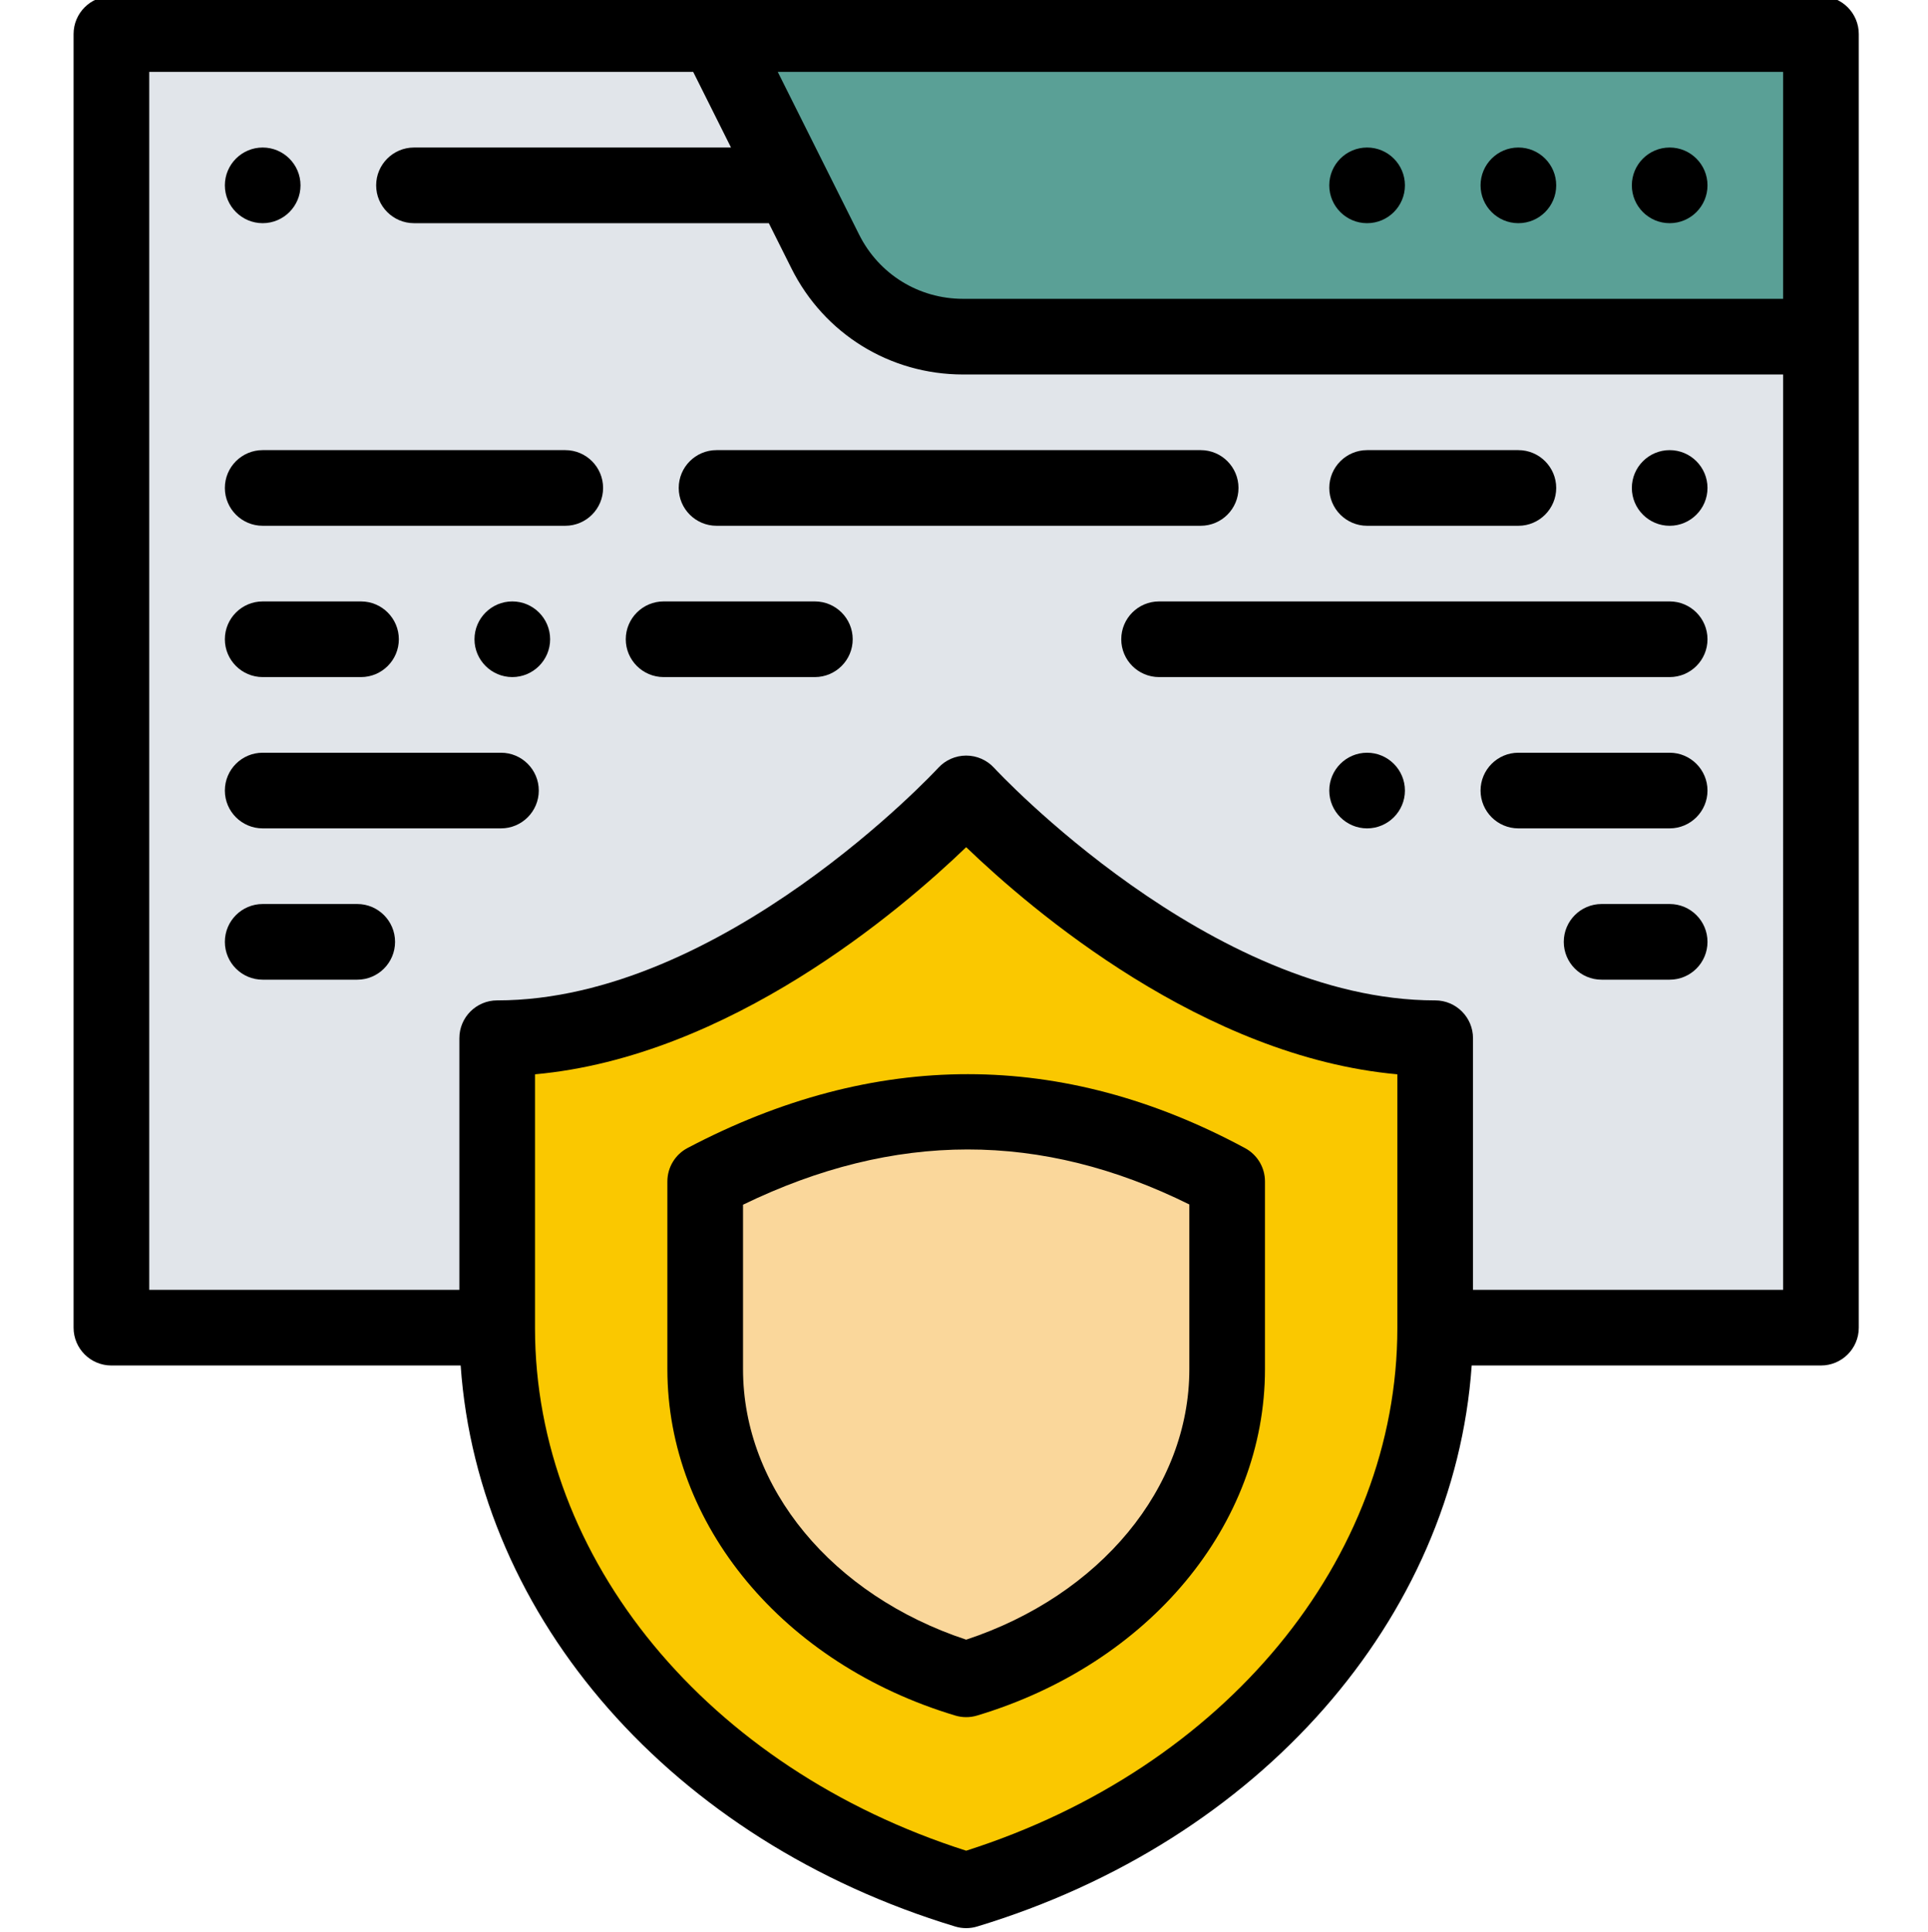 <svg viewBox="-19 1 511 512" xmlns="http://www.w3.org/2000/svg"><path d="m10.523 10.023h453.105v342.84h-453.105zm0 0" fill="#e1e5ea"/><path d="m237.078 211.266s-59.391 64.883-124.305 64.883v76.797c0 66.832 49.742 126.473 124.305 149.031 74.562-22.562 124.305-82.199 124.305-149.031v-76.797c-64.918 0-124.305-64.883-124.305-64.883zm0 0" fill="#fac800"/><path d="m306.246 313.352c-45.832-25.039-91.945-24.734-138.336 0v50.418c0 37.352 27.676 70.684 69.168 83.289 41.488-12.605 69.168-45.938 69.168-83.289zm0 0" fill="#fad79b"/><path d="m170.918 10.023 28.816 57.641c6.914 13.824 21.043 22.555 36.5 22.555h227.395v-80.195zm0 0" fill="#5aa096"/><path d="m423.531 240.586h-18.043c-5.535 0-10.023 4.492-10.023 10.027 0 5.535 4.488 10.023 10.023 10.023h18.043c5.539 0 10.027-4.488 10.027-10.023 0-5.535-4.488-10.027-10.027-10.027zm0 0"/><path d="m423.531 60.148c5.535 0 10.027-4.492 10.027-10.027s-4.492-10.023-10.027-10.023c-5.531 0-10.023 4.488-10.023 10.023s4.492 10.027 10.023 10.027zm0 0"/><path d="m383.434 60.148c5.535 0 10.027-4.492 10.027-10.027s-4.492-10.023-10.027-10.023c-5.531 0-10.023 4.488-10.023 10.023s4.492 10.027 10.023 10.027zm0 0"/><path d="m343.336 60.148c5.535 0 10.027-4.492 10.027-10.027s-4.492-10.023-10.027-10.023c-5.531 0-10.023 4.488-10.023 10.023s4.492 10.027 10.023 10.027zm0 0"/><path d="m50.621 60.148c5.523 0 10.027-4.504 10.027-10.027 0-5.523-4.504-10.023-10.027-10.023-5.523 0-10.023 4.5-10.023 10.023 0 5.523 4.5 10.027 10.023 10.027zm0 0"/><path d="m130.816 120.293h-80.195c-5.535 0-10.023 4.488-10.023 10.023 0 5.539 4.488 10.027 10.023 10.027h80.195c5.539 0 10.027-4.488 10.027-10.027 0-5.535-4.488-10.023-10.027-10.023zm0 0"/><path d="m160.891 130.316c0 5.539 4.488 10.027 10.027 10.027h128.312c5.535 0 10.023-4.488 10.023-10.027 0-5.535-4.488-10.023-10.023-10.023h-128.312c-5.539 0-10.027 4.488-10.027 10.023zm0 0"/><path d="m196.98 160.391h-40.098c-5.523 0-10.027 4.5-10.027 10.027 0 5.523 4.504 10.023 10.027 10.023h40.098c5.523 0 10.023-4.5 10.023-10.023 0-5.527-4.5-10.027-10.023-10.027zm0 0"/><path d="m116.785 160.391c-5.523 0-10.027 4.5-10.027 10.027 0 5.523 4.504 10.023 10.027 10.023 5.523 0 10.023-4.5 10.023-10.023 0-5.527-4.5-10.027-10.023-10.027zm0 0"/><path d="m50.621 180.441h26.066c5.523 0 10.023-4.5 10.023-10.023 0-5.527-4.5-10.027-10.023-10.027h-26.066c-5.523 0-10.023 4.5-10.023 10.027 0 5.523 4.5 10.023 10.023 10.023zm0 0"/><path d="m113.777 200.488h-63.156c-5.535 0-10.023 4.488-10.023 10.027 0 5.535 4.488 10.023 10.023 10.023h63.156c5.535 0 10.023-4.488 10.023-10.023 0-5.539-4.488-10.027-10.023-10.027zm0 0"/><path d="m75.684 240.586h-25.062c-5.535 0-10.023 4.492-10.023 10.027 0 5.535 4.488 10.023 10.023 10.023h25.062c5.535 0 10.023-4.488 10.023-10.023 0-5.535-4.488-10.027-10.023-10.027zm0 0"/><path d="m343.336 140.344h40.098c5.523 0 10.027-4.504 10.027-10.027 0-5.523-4.504-10.023-10.027-10.023h-40.098c-5.523 0-10.023 4.5-10.023 10.023 0 5.523 4.5 10.027 10.023 10.027zm0 0"/><path d="m423.531 140.344c5.523 0 10.027-4.504 10.027-10.027 0-5.523-4.504-10.023-10.027-10.023s-10.023 4.5-10.023 10.023c0 5.523 4.5 10.027 10.023 10.027zm0 0"/><path d="m423.531 160.391h-135.328c-5.539 0-10.023 4.488-10.023 10.027 0 5.535 4.484 10.023 10.023 10.023h135.328c5.539 0 10.027-4.488 10.027-10.023 0-5.539-4.488-10.027-10.027-10.027zm0 0"/><path d="m423.531 200.488h-40.098c-5.523 0-10.023 4.504-10.023 10.027s4.5 10.023 10.023 10.023h40.098c5.523 0 10.027-4.5 10.027-10.023s-4.504-10.027-10.027-10.027zm0 0"/><path d="m343.336 200.488c-5.523 0-10.023 4.504-10.023 10.027s4.5 10.023 10.023 10.023c5.523 0 10.027-4.5 10.027-10.023s-4.504-10.027-10.027-10.027zm0 0"/><path d="m157.883 314.109v49.754c0 41.219 30.668 78.109 76.316 91.797.938.281 1.906.422 2.879.422.969 0 1.941-.141 2.879-.422 45.645-13.688 76.312-50.578 76.312-91.797v-49.754c0-3.688-2.023-7.074-5.266-8.824-48.457-26.125-98.172-26.141-147.762-.047-3.293 1.73-5.359 5.148-5.359 8.871zm20.051 6.164c40.211-19.5 79.016-19.52 118.289-.066v43.656c0 31.453-23.645 59.941-59.145 71.684-35.504-11.742-59.145-40.23-59.145-71.684zm0 0"/><path d="m463.629 0h-453.105c-5.535 0-10.023 4.488-10.023 10.023v342.84c0 5.535 4.488 10.023 10.023 10.023h92.57c4.66 67.039 56.156 126.016 131.082 148.684.945.285 1.922.43 2.902.43.977 0 1.957-.145 2.902-.43 74.926-22.672 126.418-81.645 131.082-148.684h92.566c5.539 0 10.027-4.488 10.027-10.023v-342.84c0-5.535-4.488-10.023-10.027-10.023zm-112.273 352.945c0 61.332-45.793 116.676-114.277 138.531-68.488-21.859-114.281-77.199-114.281-138.531v-67.23c51.473-4.645 96.93-43.5 114.281-60.195 17.352 16.695 62.809 55.551 114.277 60.195zm102.25-10.109h-82.199v-66.688c0-5.535-4.488-10.023-10.023-10.023-59.648 0-116.352-61.016-116.914-61.633-1.898-2.066-4.578-3.246-7.387-3.246 0 0-.004 0-.008 0-2.805 0-5.488 1.18-7.387 3.246-.562.617-57.266 61.633-116.914 61.633-5.535 0-10.023 4.488-10.023 10.023v66.688h-82.199v-322.785h144.172l10.023 20.047h-84.023c-5.523 0-10.027 4.5-10.027 10.023 0 5.523 4.504 10.027 10.027 10.027h94.047l6 11.996c8.664 17.332 26.086 28.102 45.465 28.102h217.371zm0-262.641h-217.371c-11.734 0-22.285-6.52-27.531-17.016l-21.566-43.129h266.469zm0 0"/></svg>